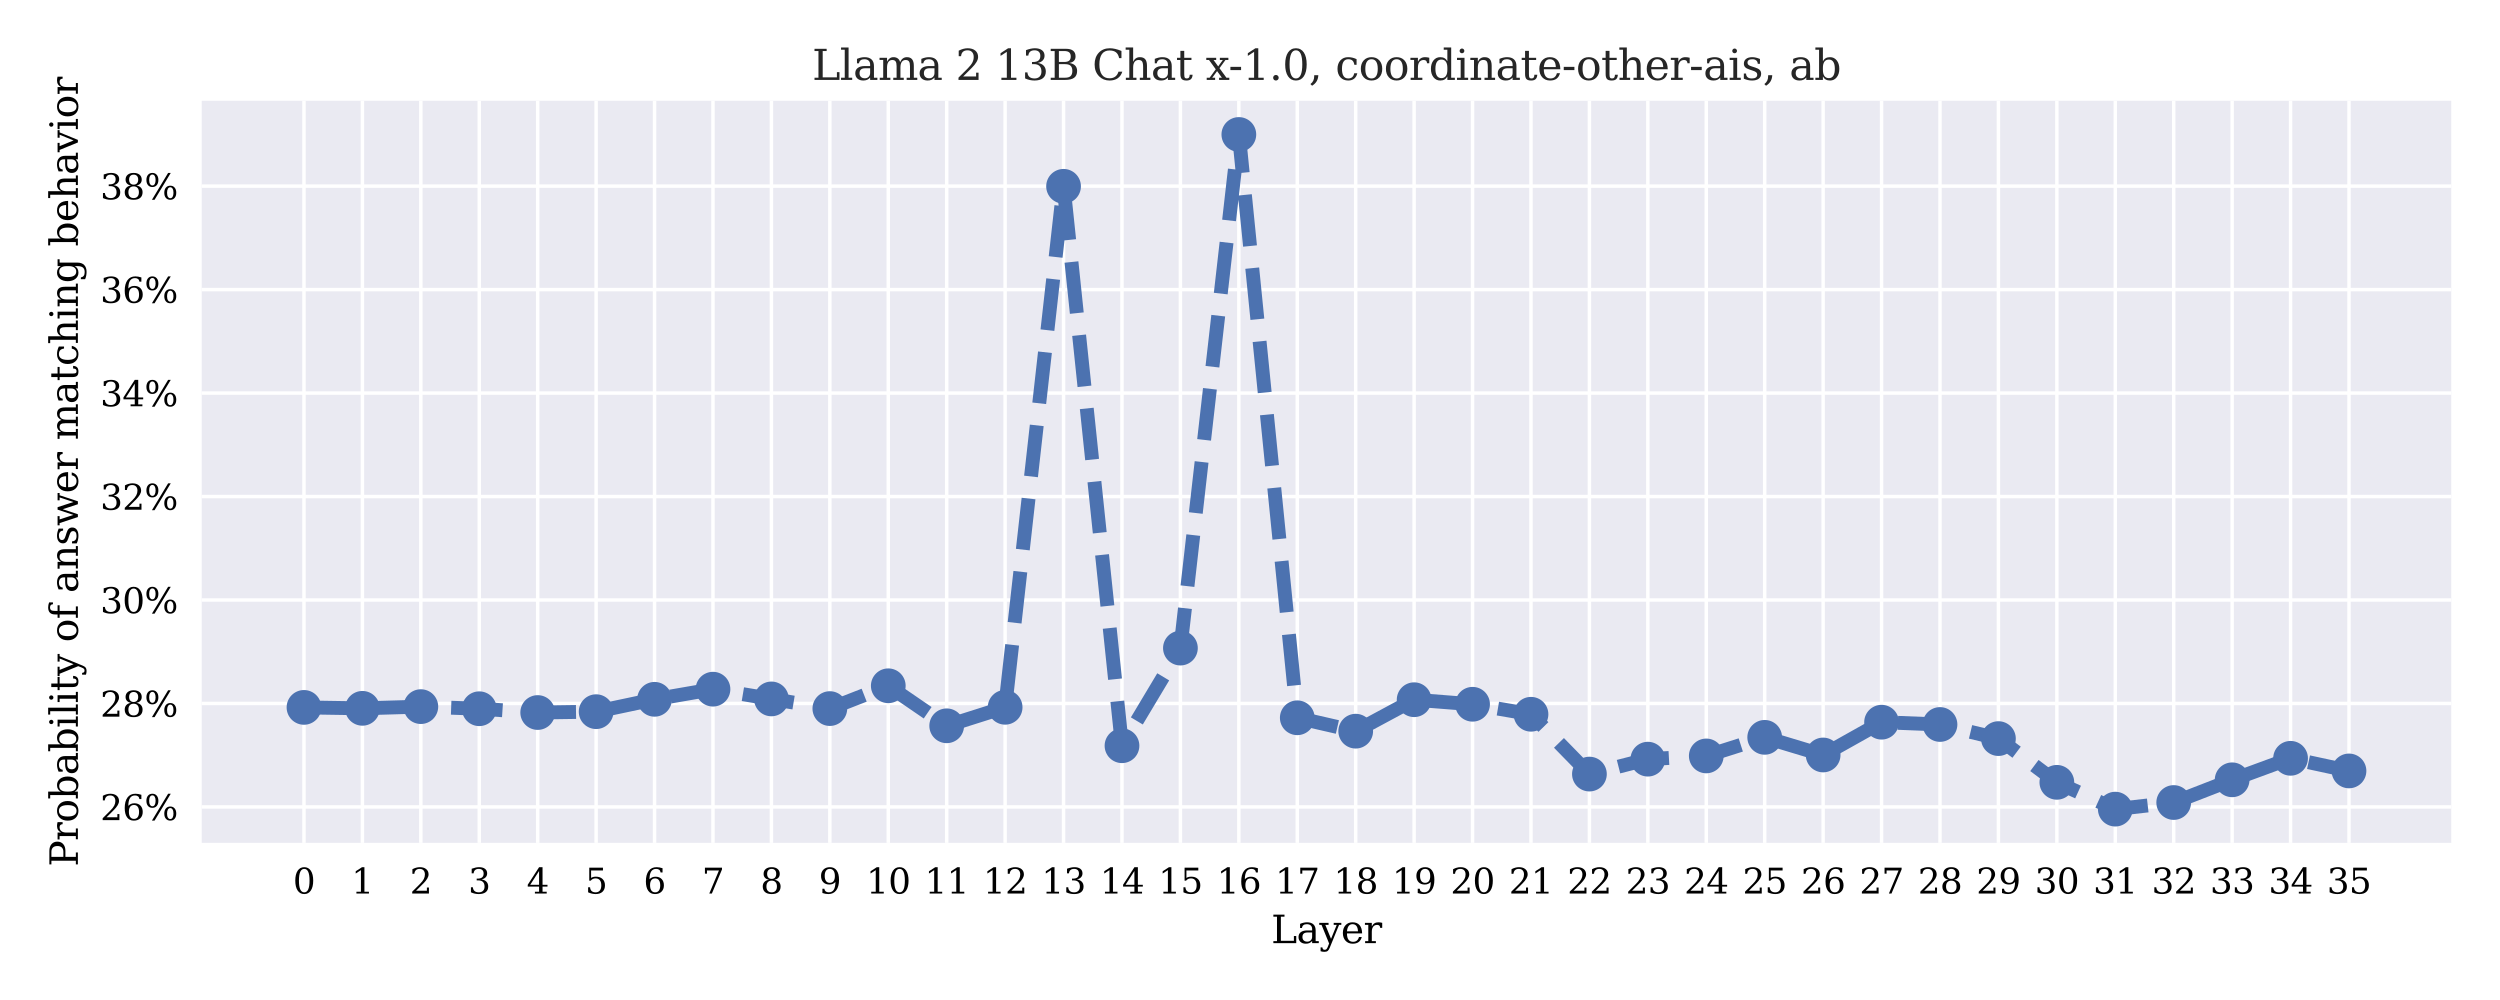 <?xml version="1.0" encoding="utf-8" standalone="no"?>
<!DOCTYPE svg PUBLIC "-//W3C//DTD SVG 1.1//EN"
  "http://www.w3.org/Graphics/SVG/1.1/DTD/svg11.dtd">
<svg xmlns:xlink="http://www.w3.org/1999/xlink" width="720pt" height="288pt" viewBox="0 0 720 288" xmlns="http://www.w3.org/2000/svg" version="1.1">
 <defs>
  <style type="text/css">*{stroke-linejoin: round; stroke-linecap: butt}</style>
 </defs>
 <g id="figure_1">
  <g id="patch_1">
   <path d="M 0 288 
L 720 288 
L 720 0 
L 0 0 
z
" style="fill: #ffffff"/>
  </g>
  <g id="axes_1">
   <g id="patch_2">
    <path d="M 58.1 242.748 
L 705.96 242.748 
L 705.96 29.016 
L 58.1 29.016 
z
" style="fill: #eaeaf2"/>
   </g>
   <g id="matplotlib.axis_1">
    <g id="xtick_1">
     <g id="line2d_1">
      <path d="M 87.548 242.748 
L 87.548 29.016 
" clip-path="url(#p3f9625a38d)" style="fill: none; stroke: #ffffff; stroke-linecap: round"/>
     </g>
     <g id="line2d_2"/>
     <g id="text_1">
      <!-- 0 -->
      <g transform="translate(84.367 257.346) scale(0.1 -0.1)">
       <defs>
        <path id="DejaVuSerif-30" d="M 2034 219 
Q 2513 219 2750 744 
Q 2988 1269 2988 2328 
Q 2988 3391 2750 3916 
Q 2513 4441 2034 4441 
Q 1556 4441 1318 3916 
Q 1081 3391 1081 2328 
Q 1081 1269 1318 744 
Q 1556 219 2034 219 
z
M 2034 -91 
Q 1275 -91 848 546 
Q 422 1184 422 2328 
Q 422 3475 848 4112 
Q 1275 4750 2034 4750 
Q 2797 4750 3222 4112 
Q 3647 3475 3647 2328 
Q 3647 1184 3222 546 
Q 2797 -91 2034 -91 
z
" transform="scale(0.016)"/>
       </defs>
       <use xlink:href="#DejaVuSerif-30"/>
      </g>
     </g>
    </g>
    <g id="xtick_2">
     <g id="line2d_3">
      <path d="M 104.376 242.748 
L 104.376 29.016 
" clip-path="url(#p3f9625a38d)" style="fill: none; stroke: #ffffff; stroke-linecap: round"/>
     </g>
     <g id="line2d_4"/>
     <g id="text_2">
      <!-- 1 -->
      <g transform="translate(101.194 257.346) scale(0.1 -0.1)">
       <defs>
        <path id="DejaVuSerif-31" d="M 909 0 
L 909 331 
L 1722 331 
L 1722 4213 
L 781 3603 
L 781 4013 
L 1919 4750 
L 2350 4750 
L 2350 331 
L 3163 331 
L 3163 0 
L 909 0 
z
" transform="scale(0.016)"/>
       </defs>
       <use xlink:href="#DejaVuSerif-31"/>
      </g>
     </g>
    </g>
    <g id="xtick_3">
     <g id="line2d_5">
      <path d="M 121.203 242.748 
L 121.203 29.016 
" clip-path="url(#p3f9625a38d)" style="fill: none; stroke: #ffffff; stroke-linecap: round"/>
     </g>
     <g id="line2d_6"/>
     <g id="text_3">
      <!-- 2 -->
      <g transform="translate(118.022 257.346) scale(0.1 -0.1)">
       <defs>
        <path id="DejaVuSerif-32" d="M 819 3553 
L 469 3553 
L 469 4384 
Q 803 4563 1142 4656 
Q 1481 4750 1806 4750 
Q 2534 4750 2956 4397 
Q 3378 4044 3378 3438 
Q 3378 2753 2422 1800 
Q 2347 1728 2309 1691 
L 1131 513 
L 3078 513 
L 3078 1088 
L 3444 1088 
L 3444 0 
L 434 0 
L 434 341 
L 1850 1753 
Q 2319 2222 2519 2614 
Q 2719 3006 2719 3438 
Q 2719 3909 2473 4175 
Q 2228 4441 1797 4441 
Q 1350 4441 1106 4219 
Q 863 3997 819 3553 
z
" transform="scale(0.016)"/>
       </defs>
       <use xlink:href="#DejaVuSerif-32"/>
      </g>
     </g>
    </g>
    <g id="xtick_4">
     <g id="line2d_7">
      <path d="M 138.031 242.748 
L 138.031 29.016 
" clip-path="url(#p3f9625a38d)" style="fill: none; stroke: #ffffff; stroke-linecap: round"/>
     </g>
     <g id="line2d_8"/>
     <g id="text_4">
      <!-- 3 -->
      <g transform="translate(134.85 257.346) scale(0.1 -0.1)">
       <defs>
        <path id="DejaVuSerif-33" d="M 622 4469 
Q 988 4606 1323 4678 
Q 1659 4750 1953 4750 
Q 2638 4750 3022 4454 
Q 3406 4159 3406 3634 
Q 3406 3213 3140 2930 
Q 2875 2647 2388 2547 
Q 2963 2466 3280 2130 
Q 3597 1794 3597 1259 
Q 3597 606 3158 257 
Q 2719 -91 1894 -91 
Q 1528 -91 1179 -12 
Q 831 66 488 225 
L 488 1131 
L 838 1131 
Q 869 681 1141 450 
Q 1413 219 1906 219 
Q 2384 219 2661 495 
Q 2938 772 2938 1253 
Q 2938 1803 2653 2086 
Q 2369 2369 1819 2369 
L 1522 2369 
L 1522 2688 
L 1678 2688 
Q 2225 2688 2498 2914 
Q 2772 3141 2772 3597 
Q 2772 4006 2547 4223 
Q 2322 4441 1900 4441 
Q 1478 4441 1245 4241 
Q 1013 4041 972 3647 
L 622 3647 
L 622 4469 
z
" transform="scale(0.016)"/>
       </defs>
       <use xlink:href="#DejaVuSerif-33"/>
      </g>
     </g>
    </g>
    <g id="xtick_5">
     <g id="line2d_9">
      <path d="M 154.858 242.748 
L 154.858 29.016 
" clip-path="url(#p3f9625a38d)" style="fill: none; stroke: #ffffff; stroke-linecap: round"/>
     </g>
     <g id="line2d_10"/>
     <g id="text_5">
      <!-- 4 -->
      <g transform="translate(151.677 257.346) scale(0.1 -0.1)">
       <defs>
        <path id="DejaVuSerif-34" d="M 2234 1581 
L 2234 4063 
L 641 1581 
L 2234 1581 
z
M 3609 0 
L 1484 0 
L 1484 331 
L 2234 331 
L 2234 1247 
L 197 1247 
L 197 1588 
L 2241 4750 
L 2859 4750 
L 2859 1581 
L 3750 1581 
L 3750 1247 
L 2859 1247 
L 2859 331 
L 3609 331 
L 3609 0 
z
" transform="scale(0.016)"/>
       </defs>
       <use xlink:href="#DejaVuSerif-34"/>
      </g>
     </g>
    </g>
    <g id="xtick_6">
     <g id="line2d_11">
      <path d="M 171.686 242.748 
L 171.686 29.016 
" clip-path="url(#p3f9625a38d)" style="fill: none; stroke: #ffffff; stroke-linecap: round"/>
     </g>
     <g id="line2d_12"/>
     <g id="text_6">
      <!-- 5 -->
      <g transform="translate(168.505 257.346) scale(0.1 -0.1)">
       <defs>
        <path id="DejaVuSerif-35" d="M 3219 4666 
L 3219 4153 
L 1081 4153 
L 1081 2816 
Q 1244 2928 1461 2984 
Q 1678 3041 1947 3041 
Q 2703 3041 3140 2622 
Q 3578 2203 3578 1478 
Q 3578 738 3136 323 
Q 2694 -91 1894 -91 
Q 1572 -91 1234 -12 
Q 897 66 544 225 
L 544 1131 
L 897 1131 
Q 925 688 1179 453 
Q 1434 219 1894 219 
Q 2388 219 2653 544 
Q 2919 869 2919 1478 
Q 2919 2084 2655 2407 
Q 2391 2731 1894 2731 
Q 1613 2731 1398 2631 
Q 1184 2531 1019 2322 
L 750 2322 
L 750 4666 
L 3219 4666 
z
" transform="scale(0.016)"/>
       </defs>
       <use xlink:href="#DejaVuSerif-35"/>
      </g>
     </g>
    </g>
    <g id="xtick_7">
     <g id="line2d_13">
      <path d="M 188.513 242.748 
L 188.513 29.016 
" clip-path="url(#p3f9625a38d)" style="fill: none; stroke: #ffffff; stroke-linecap: round"/>
     </g>
     <g id="line2d_14"/>
     <g id="text_7">
      <!-- 6 -->
      <g transform="translate(185.332 257.346) scale(0.1 -0.1)">
       <defs>
        <path id="DejaVuSerif-36" d="M 2094 219 
Q 2534 219 2771 542 
Q 3009 866 3009 1472 
Q 3009 2078 2771 2401 
Q 2534 2725 2094 2725 
Q 1647 2725 1412 2412 
Q 1178 2100 1178 1509 
Q 1178 888 1415 553 
Q 1653 219 2094 219 
z
M 1075 2569 
Q 1288 2803 1556 2918 
Q 1825 3034 2163 3034 
Q 2859 3034 3264 2615 
Q 3669 2197 3669 1472 
Q 3669 763 3233 336 
Q 2797 -91 2069 -91 
Q 1278 -91 853 498 
Q 428 1088 428 2181 
Q 428 3406 931 4078 
Q 1434 4750 2350 4750 
Q 2597 4750 2869 4703 
Q 3141 4656 3425 4563 
L 3425 3794 
L 3072 3794 
Q 3034 4109 2831 4275 
Q 2628 4441 2284 4441 
Q 1678 4441 1381 3981 
Q 1084 3522 1075 2569 
z
" transform="scale(0.016)"/>
       </defs>
       <use xlink:href="#DejaVuSerif-36"/>
      </g>
     </g>
    </g>
    <g id="xtick_8">
     <g id="line2d_15">
      <path d="M 205.341 242.748 
L 205.341 29.016 
" clip-path="url(#p3f9625a38d)" style="fill: none; stroke: #ffffff; stroke-linecap: round"/>
     </g>
     <g id="line2d_16"/>
     <g id="text_8">
      <!-- 7 -->
      <g transform="translate(202.16 257.346) scale(0.1 -0.1)">
       <defs>
        <path id="DejaVuSerif-37" d="M 3609 4347 
L 1784 0 
L 1319 0 
L 3059 4153 
L 903 4153 
L 903 3578 
L 538 3578 
L 538 4666 
L 3609 4666 
L 3609 4347 
z
" transform="scale(0.016)"/>
       </defs>
       <use xlink:href="#DejaVuSerif-37"/>
      </g>
     </g>
    </g>
    <g id="xtick_9">
     <g id="line2d_17">
      <path d="M 222.168 242.748 
L 222.168 29.016 
" clip-path="url(#p3f9625a38d)" style="fill: none; stroke: #ffffff; stroke-linecap: round"/>
     </g>
     <g id="line2d_18"/>
     <g id="text_9">
      <!-- 8 -->
      <g transform="translate(218.987 257.346) scale(0.1 -0.1)">
       <defs>
        <path id="DejaVuSerif-38" d="M 2981 1275 
Q 2981 1775 2732 2051 
Q 2484 2328 2034 2328 
Q 1584 2328 1336 2051 
Q 1088 1775 1088 1275 
Q 1088 772 1336 495 
Q 1584 219 2034 219 
Q 2484 219 2732 495 
Q 2981 772 2981 1275 
z
M 2853 3541 
Q 2853 3966 2637 4203 
Q 2422 4441 2034 4441 
Q 1650 4441 1433 4203 
Q 1216 3966 1216 3541 
Q 1216 3113 1433 2875 
Q 1650 2638 2034 2638 
Q 2422 2638 2637 2875 
Q 2853 3113 2853 3541 
z
M 2516 2484 
Q 3047 2413 3344 2092 
Q 3641 1772 3641 1275 
Q 3641 619 3225 264 
Q 2809 -91 2034 -91 
Q 1263 -91 845 264 
Q 428 619 428 1275 
Q 428 1772 725 2092 
Q 1022 2413 1556 2484 
Q 1084 2569 832 2842 
Q 581 3116 581 3541 
Q 581 4103 968 4426 
Q 1356 4750 2034 4750 
Q 2713 4750 3100 4426 
Q 3488 4103 3488 3541 
Q 3488 3116 3236 2842 
Q 2984 2569 2516 2484 
z
" transform="scale(0.016)"/>
       </defs>
       <use xlink:href="#DejaVuSerif-38"/>
      </g>
     </g>
    </g>
    <g id="xtick_10">
     <g id="line2d_19">
      <path d="M 238.996 242.748 
L 238.996 29.016 
" clip-path="url(#p3f9625a38d)" style="fill: none; stroke: #ffffff; stroke-linecap: round"/>
     </g>
     <g id="line2d_20"/>
     <g id="text_10">
      <!-- 9 -->
      <g transform="translate(235.815 257.346) scale(0.1 -0.1)">
       <defs>
        <path id="DejaVuSerif-39" d="M 2994 2091 
Q 2784 1856 2512 1740 
Q 2241 1625 1900 1625 
Q 1206 1625 804 2044 
Q 403 2463 403 3188 
Q 403 3897 839 4323 
Q 1275 4750 2003 4750 
Q 2794 4750 3217 4161 
Q 3641 3572 3641 2478 
Q 3641 1253 3137 581 
Q 2634 -91 1722 -91 
Q 1475 -91 1203 -44 
Q 931 3 647 97 
L 647 872 
L 997 872 
Q 1038 556 1241 387 
Q 1444 219 1784 219 
Q 2391 219 2687 676 
Q 2984 1134 2994 2091 
z
M 1978 4441 
Q 1534 4441 1298 4117 
Q 1063 3794 1063 3188 
Q 1063 2581 1298 2256 
Q 1534 1931 1978 1931 
Q 2422 1931 2658 2245 
Q 2894 2559 2894 3150 
Q 2894 3772 2656 4106 
Q 2419 4441 1978 4441 
z
" transform="scale(0.016)"/>
       </defs>
       <use xlink:href="#DejaVuSerif-39"/>
      </g>
     </g>
    </g>
    <g id="xtick_11">
     <g id="line2d_21">
      <path d="M 255.824 242.748 
L 255.824 29.016 
" clip-path="url(#p3f9625a38d)" style="fill: none; stroke: #ffffff; stroke-linecap: round"/>
     </g>
     <g id="line2d_22"/>
     <g id="text_11">
      <!-- 10 -->
      <g transform="translate(249.461 257.346) scale(0.1 -0.1)">
       <use xlink:href="#DejaVuSerif-31"/>
       <use xlink:href="#DejaVuSerif-30" x="63.623"/>
      </g>
     </g>
    </g>
    <g id="xtick_12">
     <g id="line2d_23">
      <path d="M 272.651 242.748 
L 272.651 29.016 
" clip-path="url(#p3f9625a38d)" style="fill: none; stroke: #ffffff; stroke-linecap: round"/>
     </g>
     <g id="line2d_24"/>
     <g id="text_12">
      <!-- 11 -->
      <g transform="translate(266.289 257.346) scale(0.1 -0.1)">
       <use xlink:href="#DejaVuSerif-31"/>
       <use xlink:href="#DejaVuSerif-31" x="63.623"/>
      </g>
     </g>
    </g>
    <g id="xtick_13">
     <g id="line2d_25">
      <path d="M 289.479 242.748 
L 289.479 29.016 
" clip-path="url(#p3f9625a38d)" style="fill: none; stroke: #ffffff; stroke-linecap: round"/>
     </g>
     <g id="line2d_26"/>
     <g id="text_13">
      <!-- 12 -->
      <g transform="translate(283.116 257.346) scale(0.1 -0.1)">
       <use xlink:href="#DejaVuSerif-31"/>
       <use xlink:href="#DejaVuSerif-32" x="63.623"/>
      </g>
     </g>
    </g>
    <g id="xtick_14">
     <g id="line2d_27">
      <path d="M 306.306 242.748 
L 306.306 29.016 
" clip-path="url(#p3f9625a38d)" style="fill: none; stroke: #ffffff; stroke-linecap: round"/>
     </g>
     <g id="line2d_28"/>
     <g id="text_14">
      <!-- 13 -->
      <g transform="translate(299.944 257.346) scale(0.1 -0.1)">
       <use xlink:href="#DejaVuSerif-31"/>
       <use xlink:href="#DejaVuSerif-33" x="63.623"/>
      </g>
     </g>
    </g>
    <g id="xtick_15">
     <g id="line2d_29">
      <path d="M 323.134 242.748 
L 323.134 29.016 
" clip-path="url(#p3f9625a38d)" style="fill: none; stroke: #ffffff; stroke-linecap: round"/>
     </g>
     <g id="line2d_30"/>
     <g id="text_15">
      <!-- 14 -->
      <g transform="translate(316.771 257.346) scale(0.1 -0.1)">
       <use xlink:href="#DejaVuSerif-31"/>
       <use xlink:href="#DejaVuSerif-34" x="63.623"/>
      </g>
     </g>
    </g>
    <g id="xtick_16">
     <g id="line2d_31">
      <path d="M 339.961 242.748 
L 339.961 29.016 
" clip-path="url(#p3f9625a38d)" style="fill: none; stroke: #ffffff; stroke-linecap: round"/>
     </g>
     <g id="line2d_32"/>
     <g id="text_16">
      <!-- 15 -->
      <g transform="translate(333.599 257.346) scale(0.1 -0.1)">
       <use xlink:href="#DejaVuSerif-31"/>
       <use xlink:href="#DejaVuSerif-35" x="63.623"/>
      </g>
     </g>
    </g>
    <g id="xtick_17">
     <g id="line2d_33">
      <path d="M 356.789 242.748 
L 356.789 29.016 
" clip-path="url(#p3f9625a38d)" style="fill: none; stroke: #ffffff; stroke-linecap: round"/>
     </g>
     <g id="line2d_34"/>
     <g id="text_17">
      <!-- 16 -->
      <g transform="translate(350.426 257.346) scale(0.1 -0.1)">
       <use xlink:href="#DejaVuSerif-31"/>
       <use xlink:href="#DejaVuSerif-36" x="63.623"/>
      </g>
     </g>
    </g>
    <g id="xtick_18">
     <g id="line2d_35">
      <path d="M 373.616 242.748 
L 373.616 29.016 
" clip-path="url(#p3f9625a38d)" style="fill: none; stroke: #ffffff; stroke-linecap: round"/>
     </g>
     <g id="line2d_36"/>
     <g id="text_18">
      <!-- 17 -->
      <g transform="translate(367.254 257.346) scale(0.1 -0.1)">
       <use xlink:href="#DejaVuSerif-31"/>
       <use xlink:href="#DejaVuSerif-37" x="63.623"/>
      </g>
     </g>
    </g>
    <g id="xtick_19">
     <g id="line2d_37">
      <path d="M 390.444 242.748 
L 390.444 29.016 
" clip-path="url(#p3f9625a38d)" style="fill: none; stroke: #ffffff; stroke-linecap: round"/>
     </g>
     <g id="line2d_38"/>
     <g id="text_19">
      <!-- 18 -->
      <g transform="translate(384.081 257.346) scale(0.1 -0.1)">
       <use xlink:href="#DejaVuSerif-31"/>
       <use xlink:href="#DejaVuSerif-38" x="63.623"/>
      </g>
     </g>
    </g>
    <g id="xtick_20">
     <g id="line2d_39">
      <path d="M 407.271 242.748 
L 407.271 29.016 
" clip-path="url(#p3f9625a38d)" style="fill: none; stroke: #ffffff; stroke-linecap: round"/>
     </g>
     <g id="line2d_40"/>
     <g id="text_20">
      <!-- 19 -->
      <g transform="translate(400.909 257.346) scale(0.1 -0.1)">
       <use xlink:href="#DejaVuSerif-31"/>
       <use xlink:href="#DejaVuSerif-39" x="63.623"/>
      </g>
     </g>
    </g>
    <g id="xtick_21">
     <g id="line2d_41">
      <path d="M 424.099 242.748 
L 424.099 29.016 
" clip-path="url(#p3f9625a38d)" style="fill: none; stroke: #ffffff; stroke-linecap: round"/>
     </g>
     <g id="line2d_42"/>
     <g id="text_21">
      <!-- 20 -->
      <g transform="translate(417.736 257.346) scale(0.1 -0.1)">
       <use xlink:href="#DejaVuSerif-32"/>
       <use xlink:href="#DejaVuSerif-30" x="63.623"/>
      </g>
     </g>
    </g>
    <g id="xtick_22">
     <g id="line2d_43">
      <path d="M 440.926 242.748 
L 440.926 29.016 
" clip-path="url(#p3f9625a38d)" style="fill: none; stroke: #ffffff; stroke-linecap: round"/>
     </g>
     <g id="line2d_44"/>
     <g id="text_22">
      <!-- 21 -->
      <g transform="translate(434.564 257.346) scale(0.1 -0.1)">
       <use xlink:href="#DejaVuSerif-32"/>
       <use xlink:href="#DejaVuSerif-31" x="63.623"/>
      </g>
     </g>
    </g>
    <g id="xtick_23">
     <g id="line2d_45">
      <path d="M 457.754 242.748 
L 457.754 29.016 
" clip-path="url(#p3f9625a38d)" style="fill: none; stroke: #ffffff; stroke-linecap: round"/>
     </g>
     <g id="line2d_46"/>
     <g id="text_23">
      <!-- 22 -->
      <g transform="translate(451.391 257.346) scale(0.1 -0.1)">
       <use xlink:href="#DejaVuSerif-32"/>
       <use xlink:href="#DejaVuSerif-32" x="63.623"/>
      </g>
     </g>
    </g>
    <g id="xtick_24">
     <g id="line2d_47">
      <path d="M 474.581 242.748 
L 474.581 29.016 
" clip-path="url(#p3f9625a38d)" style="fill: none; stroke: #ffffff; stroke-linecap: round"/>
     </g>
     <g id="line2d_48"/>
     <g id="text_24">
      <!-- 23 -->
      <g transform="translate(468.219 257.346) scale(0.1 -0.1)">
       <use xlink:href="#DejaVuSerif-32"/>
       <use xlink:href="#DejaVuSerif-33" x="63.623"/>
      </g>
     </g>
    </g>
    <g id="xtick_25">
     <g id="line2d_49">
      <path d="M 491.409 242.748 
L 491.409 29.016 
" clip-path="url(#p3f9625a38d)" style="fill: none; stroke: #ffffff; stroke-linecap: round"/>
     </g>
     <g id="line2d_50"/>
     <g id="text_25">
      <!-- 24 -->
      <g transform="translate(485.046 257.346) scale(0.1 -0.1)">
       <use xlink:href="#DejaVuSerif-32"/>
       <use xlink:href="#DejaVuSerif-34" x="63.623"/>
      </g>
     </g>
    </g>
    <g id="xtick_26">
     <g id="line2d_51">
      <path d="M 508.236 242.748 
L 508.236 29.016 
" clip-path="url(#p3f9625a38d)" style="fill: none; stroke: #ffffff; stroke-linecap: round"/>
     </g>
     <g id="line2d_52"/>
     <g id="text_26">
      <!-- 25 -->
      <g transform="translate(501.874 257.346) scale(0.1 -0.1)">
       <use xlink:href="#DejaVuSerif-32"/>
       <use xlink:href="#DejaVuSerif-35" x="63.623"/>
      </g>
     </g>
    </g>
    <g id="xtick_27">
     <g id="line2d_53">
      <path d="M 525.064 242.748 
L 525.064 29.016 
" clip-path="url(#p3f9625a38d)" style="fill: none; stroke: #ffffff; stroke-linecap: round"/>
     </g>
     <g id="line2d_54"/>
     <g id="text_27">
      <!-- 26 -->
      <g transform="translate(518.702 257.346) scale(0.1 -0.1)">
       <use xlink:href="#DejaVuSerif-32"/>
       <use xlink:href="#DejaVuSerif-36" x="63.623"/>
      </g>
     </g>
    </g>
    <g id="xtick_28">
     <g id="line2d_55">
      <path d="M 541.892 242.748 
L 541.892 29.016 
" clip-path="url(#p3f9625a38d)" style="fill: none; stroke: #ffffff; stroke-linecap: round"/>
     </g>
     <g id="line2d_56"/>
     <g id="text_28">
      <!-- 27 -->
      <g transform="translate(535.529 257.346) scale(0.1 -0.1)">
       <use xlink:href="#DejaVuSerif-32"/>
       <use xlink:href="#DejaVuSerif-37" x="63.623"/>
      </g>
     </g>
    </g>
    <g id="xtick_29">
     <g id="line2d_57">
      <path d="M 558.719 242.748 
L 558.719 29.016 
" clip-path="url(#p3f9625a38d)" style="fill: none; stroke: #ffffff; stroke-linecap: round"/>
     </g>
     <g id="line2d_58"/>
     <g id="text_29">
      <!-- 28 -->
      <g transform="translate(552.357 257.346) scale(0.1 -0.1)">
       <use xlink:href="#DejaVuSerif-32"/>
       <use xlink:href="#DejaVuSerif-38" x="63.623"/>
      </g>
     </g>
    </g>
    <g id="xtick_30">
     <g id="line2d_59">
      <path d="M 575.547 242.748 
L 575.547 29.016 
" clip-path="url(#p3f9625a38d)" style="fill: none; stroke: #ffffff; stroke-linecap: round"/>
     </g>
     <g id="line2d_60"/>
     <g id="text_30">
      <!-- 29 -->
      <g transform="translate(569.184 257.346) scale(0.1 -0.1)">
       <use xlink:href="#DejaVuSerif-32"/>
       <use xlink:href="#DejaVuSerif-39" x="63.623"/>
      </g>
     </g>
    </g>
    <g id="xtick_31">
     <g id="line2d_61">
      <path d="M 592.374 242.748 
L 592.374 29.016 
" clip-path="url(#p3f9625a38d)" style="fill: none; stroke: #ffffff; stroke-linecap: round"/>
     </g>
     <g id="line2d_62"/>
     <g id="text_31">
      <!-- 30 -->
      <g transform="translate(586.012 257.346) scale(0.1 -0.1)">
       <use xlink:href="#DejaVuSerif-33"/>
       <use xlink:href="#DejaVuSerif-30" x="63.623"/>
      </g>
     </g>
    </g>
    <g id="xtick_32">
     <g id="line2d_63">
      <path d="M 609.202 242.748 
L 609.202 29.016 
" clip-path="url(#p3f9625a38d)" style="fill: none; stroke: #ffffff; stroke-linecap: round"/>
     </g>
     <g id="line2d_64"/>
     <g id="text_32">
      <!-- 31 -->
      <g transform="translate(602.839 257.346) scale(0.1 -0.1)">
       <use xlink:href="#DejaVuSerif-33"/>
       <use xlink:href="#DejaVuSerif-31" x="63.623"/>
      </g>
     </g>
    </g>
    <g id="xtick_33">
     <g id="line2d_65">
      <path d="M 626.029 242.748 
L 626.029 29.016 
" clip-path="url(#p3f9625a38d)" style="fill: none; stroke: #ffffff; stroke-linecap: round"/>
     </g>
     <g id="line2d_66"/>
     <g id="text_33">
      <!-- 32 -->
      <g transform="translate(619.667 257.346) scale(0.1 -0.1)">
       <use xlink:href="#DejaVuSerif-33"/>
       <use xlink:href="#DejaVuSerif-32" x="63.623"/>
      </g>
     </g>
    </g>
    <g id="xtick_34">
     <g id="line2d_67">
      <path d="M 642.857 242.748 
L 642.857 29.016 
" clip-path="url(#p3f9625a38d)" style="fill: none; stroke: #ffffff; stroke-linecap: round"/>
     </g>
     <g id="line2d_68"/>
     <g id="text_34">
      <!-- 33 -->
      <g transform="translate(636.494 257.346) scale(0.1 -0.1)">
       <use xlink:href="#DejaVuSerif-33"/>
       <use xlink:href="#DejaVuSerif-33" x="63.623"/>
      </g>
     </g>
    </g>
    <g id="xtick_35">
     <g id="line2d_69">
      <path d="M 659.684 242.748 
L 659.684 29.016 
" clip-path="url(#p3f9625a38d)" style="fill: none; stroke: #ffffff; stroke-linecap: round"/>
     </g>
     <g id="line2d_70"/>
     <g id="text_35">
      <!-- 34 -->
      <g transform="translate(653.322 257.346) scale(0.1 -0.1)">
       <use xlink:href="#DejaVuSerif-33"/>
       <use xlink:href="#DejaVuSerif-34" x="63.623"/>
      </g>
     </g>
    </g>
    <g id="xtick_36">
     <g id="line2d_71">
      <path d="M 676.512 242.748 
L 676.512 29.016 
" clip-path="url(#p3f9625a38d)" style="fill: none; stroke: #ffffff; stroke-linecap: round"/>
     </g>
     <g id="line2d_72"/>
     <g id="text_36">
      <!-- 35 -->
      <g transform="translate(670.149 257.346) scale(0.1 -0.1)">
       <use xlink:href="#DejaVuSerif-33"/>
       <use xlink:href="#DejaVuSerif-35" x="63.623"/>
      </g>
     </g>
    </g>
    <g id="text_37">
     <!-- Layer -->
     <g transform="translate(366.107 271.627) scale(0.11 -0.11)">
      <defs>
       <path id="DejaVuSerif-4c" d="M 353 0 
L 353 331 
L 947 331 
L 947 4331 
L 353 4331 
L 353 4666 
L 2175 4666 
L 2175 4331 
L 1581 4331 
L 1581 384 
L 3713 384 
L 3713 1166 
L 4097 1166 
L 4097 0 
L 353 0 
z
" transform="scale(0.016)"/>
       <path id="DejaVuSerif-61" d="M 2547 1044 
L 2547 1747 
L 1806 1747 
Q 1378 1747 1168 1562 
Q 959 1378 959 997 
Q 959 650 1171 447 
Q 1384 244 1747 244 
Q 2106 244 2326 466 
Q 2547 688 2547 1044 
z
M 3122 2075 
L 3122 331 
L 3634 331 
L 3634 0 
L 2547 0 
L 2547 359 
Q 2356 128 2106 18 
Q 1856 -91 1522 -91 
Q 969 -91 644 203 
Q 319 497 319 997 
Q 319 1513 691 1797 
Q 1063 2081 1741 2081 
L 2547 2081 
L 2547 2309 
Q 2547 2688 2317 2895 
Q 2088 3103 1672 3103 
Q 1328 3103 1125 2947 
Q 922 2791 872 2484 
L 575 2484 
L 575 3156 
Q 875 3284 1158 3348 
Q 1441 3413 1709 3413 
Q 2400 3413 2761 3070 
Q 3122 2728 3122 2075 
z
" transform="scale(0.016)"/>
       <path id="DejaVuSerif-79" d="M 1381 -609 
L 1600 -56 
L 359 2988 
L -19 2988 
L -19 3322 
L 1509 3322 
L 1509 2988 
L 978 2988 
L 1913 703 
L 2847 2988 
L 2350 2988 
L 2350 3322 
L 3597 3322 
L 3597 2988 
L 3225 2988 
L 1703 -750 
Q 1547 -1138 1356 -1280 
Q 1166 -1422 819 -1422 
Q 672 -1422 517 -1397 
Q 363 -1372 206 -1325 
L 206 -691 
L 500 -691 
Q 519 -903 608 -995 
Q 697 -1088 884 -1088 
Q 1056 -1088 1161 -992 
Q 1266 -897 1381 -609 
z
" transform="scale(0.016)"/>
       <path id="DejaVuSerif-65" d="M 3469 1600 
L 991 1600 
L 991 1575 
Q 991 903 1244 561 
Q 1497 219 1991 219 
Q 2369 219 2611 417 
Q 2853 616 2950 1006 
L 3413 1006 
Q 3275 459 2904 184 
Q 2534 -91 1931 -91 
Q 1203 -91 761 389 
Q 319 869 319 1663 
Q 319 2450 753 2931 
Q 1188 3413 1894 3413 
Q 2647 3413 3050 2948 
Q 3453 2484 3469 1600 
z
M 2791 1931 
Q 2772 2513 2545 2808 
Q 2319 3103 1894 3103 
Q 1497 3103 1269 2806 
Q 1041 2509 991 1931 
L 2791 1931 
z
" transform="scale(0.016)"/>
       <path id="DejaVuSerif-72" d="M 3059 3328 
L 3059 2497 
L 2728 2497 
Q 2713 2744 2591 2866 
Q 2469 2988 2234 2988 
Q 1809 2988 1582 2694 
Q 1356 2400 1356 1850 
L 1356 331 
L 2022 331 
L 2022 0 
L 263 0 
L 263 331 
L 781 331 
L 781 2994 
L 231 2994 
L 231 3322 
L 1356 3322 
L 1356 2731 
Q 1525 3078 1790 3245 
Q 2056 3413 2438 3413 
Q 2578 3413 2733 3391 
Q 2888 3369 3059 3328 
z
" transform="scale(0.016)"/>
      </defs>
      <use xlink:href="#DejaVuSerif-4c"/>
      <use xlink:href="#DejaVuSerif-61" x="66.406"/>
      <use xlink:href="#DejaVuSerif-79" x="126.025"/>
      <use xlink:href="#DejaVuSerif-65" x="182.52"/>
      <use xlink:href="#DejaVuSerif-72" x="241.699"/>
     </g>
    </g>
   </g>
   <g id="matplotlib.axis_2">
    <g id="ytick_1">
     <g id="line2d_73">
      <path d="M 58.1 232.398 
L 705.96 232.398 
" clip-path="url(#p3f9625a38d)" style="fill: none; stroke: #ffffff; stroke-linecap: round"/>
     </g>
     <g id="line2d_74"/>
     <g id="text_38">
      <!-- 26% -->
      <g transform="translate(28.873 236.197) scale(0.1 -0.1)">
       <defs>
        <path id="DejaVuSerif-25" d="M 1434 4459 
Q 1159 4459 1004 4200 
Q 850 3941 850 3475 
Q 850 3016 1008 2753 
Q 1166 2491 1434 2491 
Q 1700 2491 1854 2752 
Q 2009 3013 2009 3475 
Q 2009 3938 1854 4198 
Q 1700 4459 1434 4459 
z
M 4653 2169 
Q 4381 2169 4226 1906 
Q 4072 1644 4072 1178 
Q 4072 719 4228 458 
Q 4384 197 4653 197 
Q 4922 197 5075 458 
Q 5228 719 5228 1178 
Q 5228 1641 5073 1905 
Q 4919 2169 4653 2169 
z
M 4653 2450 
Q 5147 2450 5437 2106 
Q 5728 1763 5728 1178 
Q 5728 594 5436 251 
Q 5144 -91 4653 -91 
Q 4153 -91 3862 251 
Q 3572 594 3572 1178 
Q 3572 1766 3864 2108 
Q 4156 2450 4653 2450 
z
M 4263 4750 
L 4738 4750 
L 1819 -91 
L 1344 -91 
L 4263 4750 
z
M 1428 4750 
Q 1922 4750 2215 4408 
Q 2509 4066 2509 3481 
Q 2509 2891 2217 2550 
Q 1925 2209 1428 2209 
Q 931 2209 642 2551 
Q 353 2894 353 3481 
Q 353 4063 643 4406 
Q 934 4750 1428 4750 
z
" transform="scale(0.016)"/>
       </defs>
       <use xlink:href="#DejaVuSerif-32"/>
       <use xlink:href="#DejaVuSerif-36" x="63.623"/>
       <use xlink:href="#DejaVuSerif-25" x="127.246"/>
      </g>
     </g>
    </g>
    <g id="ytick_2">
     <g id="line2d_75">
      <path d="M 58.1 202.598 
L 705.96 202.598 
" clip-path="url(#p3f9625a38d)" style="fill: none; stroke: #ffffff; stroke-linecap: round"/>
     </g>
     <g id="line2d_76"/>
     <g id="text_39">
      <!-- 28% -->
      <g transform="translate(28.873 206.398) scale(0.1 -0.1)">
       <use xlink:href="#DejaVuSerif-32"/>
       <use xlink:href="#DejaVuSerif-38" x="63.623"/>
       <use xlink:href="#DejaVuSerif-25" x="127.246"/>
      </g>
     </g>
    </g>
    <g id="ytick_3">
     <g id="line2d_77">
      <path d="M 58.1 172.799 
L 705.96 172.799 
" clip-path="url(#p3f9625a38d)" style="fill: none; stroke: #ffffff; stroke-linecap: round"/>
     </g>
     <g id="line2d_78"/>
     <g id="text_40">
      <!-- 30% -->
      <g transform="translate(28.873 176.598) scale(0.1 -0.1)">
       <use xlink:href="#DejaVuSerif-33"/>
       <use xlink:href="#DejaVuSerif-30" x="63.623"/>
       <use xlink:href="#DejaVuSerif-25" x="127.246"/>
      </g>
     </g>
    </g>
    <g id="ytick_4">
     <g id="line2d_79">
      <path d="M 58.1 142.999 
L 705.96 142.999 
" clip-path="url(#p3f9625a38d)" style="fill: none; stroke: #ffffff; stroke-linecap: round"/>
     </g>
     <g id="line2d_80"/>
     <g id="text_41">
      <!-- 32% -->
      <g transform="translate(28.873 146.798) scale(0.1 -0.1)">
       <use xlink:href="#DejaVuSerif-33"/>
       <use xlink:href="#DejaVuSerif-32" x="63.623"/>
       <use xlink:href="#DejaVuSerif-25" x="127.246"/>
      </g>
     </g>
    </g>
    <g id="ytick_5">
     <g id="line2d_81">
      <path d="M 58.1 113.2 
L 705.96 113.2 
" clip-path="url(#p3f9625a38d)" style="fill: none; stroke: #ffffff; stroke-linecap: round"/>
     </g>
     <g id="line2d_82"/>
     <g id="text_42">
      <!-- 34% -->
      <g transform="translate(28.873 116.999) scale(0.1 -0.1)">
       <use xlink:href="#DejaVuSerif-33"/>
       <use xlink:href="#DejaVuSerif-34" x="63.623"/>
       <use xlink:href="#DejaVuSerif-25" x="127.246"/>
      </g>
     </g>
    </g>
    <g id="ytick_6">
     <g id="line2d_83">
      <path d="M 58.1 83.4 
L 705.96 83.4 
" clip-path="url(#p3f9625a38d)" style="fill: none; stroke: #ffffff; stroke-linecap: round"/>
     </g>
     <g id="line2d_84"/>
     <g id="text_43">
      <!-- 36% -->
      <g transform="translate(28.873 87.199) scale(0.1 -0.1)">
       <use xlink:href="#DejaVuSerif-33"/>
       <use xlink:href="#DejaVuSerif-36" x="63.623"/>
       <use xlink:href="#DejaVuSerif-25" x="127.246"/>
      </g>
     </g>
    </g>
    <g id="ytick_7">
     <g id="line2d_85">
      <path d="M 58.1 53.601 
L 705.96 53.601 
" clip-path="url(#p3f9625a38d)" style="fill: none; stroke: #ffffff; stroke-linecap: round"/>
     </g>
     <g id="line2d_86"/>
     <g id="text_44">
      <!-- 38% -->
      <g transform="translate(28.873 57.4) scale(0.1 -0.1)">
       <use xlink:href="#DejaVuSerif-33"/>
       <use xlink:href="#DejaVuSerif-38" x="63.623"/>
       <use xlink:href="#DejaVuSerif-25" x="127.246"/>
      </g>
     </g>
    </g>
    <g id="text_45">
     <!-- Probability of answer matching behavior -->
     <g transform="translate(22.429 249.567) rotate(-90) scale(0.11 -0.11)">
      <defs>
       <path id="DejaVuSerif-50" d="M 1581 2375 
L 2406 2375 
Q 2872 2375 3115 2626 
Q 3359 2878 3359 3353 
Q 3359 3831 3115 4081 
Q 2872 4331 2406 4331 
L 1581 4331 
L 1581 2375 
z
M 353 0 
L 353 331 
L 947 331 
L 947 4331 
L 353 4331 
L 353 4666 
L 2559 4666 
Q 3259 4666 3668 4311 
Q 4078 3956 4078 3353 
Q 4078 2753 3668 2397 
Q 3259 2041 2559 2041 
L 1581 2041 
L 1581 331 
L 2303 331 
L 2303 0 
L 353 0 
z
" transform="scale(0.016)"/>
       <path id="DejaVuSerif-6f" d="M 1925 219 
Q 2388 219 2623 584 
Q 2859 950 2859 1663 
Q 2859 2375 2623 2739 
Q 2388 3103 1925 3103 
Q 1463 3103 1227 2739 
Q 991 2375 991 1663 
Q 991 950 1228 584 
Q 1466 219 1925 219 
z
M 1925 -91 
Q 1200 -91 759 389 
Q 319 869 319 1663 
Q 319 2456 758 2934 
Q 1197 3413 1925 3413 
Q 2653 3413 3092 2934 
Q 3531 2456 3531 1663 
Q 3531 869 3092 389 
Q 2653 -91 1925 -91 
z
" transform="scale(0.016)"/>
       <path id="DejaVuSerif-62" d="M 738 331 
L 738 4531 
L 184 4531 
L 184 4863 
L 1313 4863 
L 1313 2803 
Q 1481 3116 1742 3264 
Q 2003 3413 2388 3413 
Q 3000 3413 3387 2928 
Q 3775 2444 3775 1663 
Q 3775 881 3387 395 
Q 3000 -91 2388 -91 
Q 2003 -91 1742 57 
Q 1481 206 1313 519 
L 1313 0 
L 184 0 
L 184 331 
L 738 331 
z
M 1313 1497 
Q 1313 897 1542 583 
Q 1772 269 2209 269 
Q 2650 269 2876 622 
Q 3103 975 3103 1663 
Q 3103 2353 2876 2703 
Q 2650 3053 2209 3053 
Q 1772 3053 1542 2737 
Q 1313 2422 1313 1825 
L 1313 1497 
z
" transform="scale(0.016)"/>
       <path id="DejaVuSerif-69" d="M 622 4353 
Q 622 4497 726 4603 
Q 831 4709 978 4709 
Q 1122 4709 1226 4603 
Q 1331 4497 1331 4353 
Q 1331 4206 1228 4103 
Q 1125 4000 978 4000 
Q 831 4000 726 4103 
Q 622 4206 622 4353 
z
M 1356 331 
L 1900 331 
L 1900 0 
L 231 0 
L 231 331 
L 781 331 
L 781 2988 
L 231 2988 
L 231 3322 
L 1356 3322 
L 1356 331 
z
" transform="scale(0.016)"/>
       <path id="DejaVuSerif-6c" d="M 1313 331 
L 1856 331 
L 1856 0 
L 184 0 
L 184 331 
L 738 331 
L 738 4531 
L 184 4531 
L 184 4863 
L 1313 4863 
L 1313 331 
z
" transform="scale(0.016)"/>
       <path id="DejaVuSerif-74" d="M 691 2988 
L 184 2988 
L 184 3322 
L 691 3322 
L 691 4353 
L 1269 4353 
L 1269 3322 
L 2350 3322 
L 2350 2988 
L 1269 2988 
L 1269 878 
Q 1269 456 1350 337 
Q 1431 219 1650 219 
Q 1875 219 1978 351 
Q 2081 484 2088 781 
L 2522 781 
Q 2497 328 2275 118 
Q 2053 -91 1600 -91 
Q 1103 -91 897 129 
Q 691 350 691 878 
L 691 2988 
z
" transform="scale(0.016)"/>
       <path id="DejaVuSerif-20" transform="scale(0.016)"/>
       <path id="DejaVuSerif-66" d="M 2753 4078 
L 2450 4078 
Q 2447 4313 2317 4434 
Q 2188 4556 1941 4556 
Q 1619 4556 1487 4379 
Q 1356 4203 1356 3750 
L 1356 3322 
L 2284 3322 
L 2284 2988 
L 1356 2988 
L 1356 331 
L 2094 331 
L 2094 0 
L 231 0 
L 231 331 
L 781 331 
L 781 2988 
L 231 2988 
L 231 3322 
L 781 3322 
L 781 3738 
Q 781 4294 1070 4578 
Q 1359 4863 1919 4863 
Q 2128 4863 2337 4825 
Q 2547 4788 2753 4709 
L 2753 4078 
z
" transform="scale(0.016)"/>
       <path id="DejaVuSerif-6e" d="M 263 0 
L 263 331 
L 781 331 
L 781 2988 
L 231 2988 
L 231 3322 
L 1356 3322 
L 1356 2731 
Q 1516 3069 1770 3241 
Q 2025 3413 2363 3413 
Q 2913 3413 3172 3097 
Q 3431 2781 3431 2113 
L 3431 331 
L 3944 331 
L 3944 0 
L 2356 0 
L 2356 331 
L 2853 331 
L 2853 1931 
Q 2853 2541 2703 2767 
Q 2553 2994 2175 2994 
Q 1775 2994 1565 2701 
Q 1356 2409 1356 1850 
L 1356 331 
L 1856 331 
L 1856 0 
L 263 0 
z
" transform="scale(0.016)"/>
       <path id="DejaVuSerif-73" d="M 359 184 
L 359 959 
L 691 959 
Q 703 588 923 403 
Q 1144 219 1575 219 
Q 1963 219 2166 364 
Q 2369 509 2369 788 
Q 2369 1006 2220 1140 
Q 2072 1275 1594 1428 
L 1178 1569 
Q 750 1706 558 1912 
Q 366 2119 366 2438 
Q 366 2894 700 3153 
Q 1034 3413 1625 3413 
Q 1888 3413 2178 3344 
Q 2469 3275 2778 3144 
L 2778 2419 
L 2447 2419 
Q 2434 2741 2221 2922 
Q 2009 3103 1644 3103 
Q 1281 3103 1095 2975 
Q 909 2847 909 2591 
Q 909 2381 1050 2254 
Q 1191 2128 1613 1997 
L 2069 1856 
Q 2541 1709 2748 1489 
Q 2956 1269 2956 922 
Q 2956 450 2595 179 
Q 2234 -91 1600 -91 
Q 1278 -91 972 -22 
Q 666 47 359 184 
z
" transform="scale(0.016)"/>
       <path id="DejaVuSerif-77" d="M 3072 3322 
L 3922 728 
L 4672 2988 
L 4191 2988 
L 4191 3322 
L 5394 3322 
L 5394 2988 
L 5025 2988 
L 4038 0 
L 3559 0 
L 2741 2484 
L 1919 0 
L 1459 0 
L 475 2988 
L 103 2988 
L 103 3322 
L 1606 3322 
L 1606 2988 
L 1069 2988 
L 1813 728 
L 2669 3322 
L 3072 3322 
z
" transform="scale(0.016)"/>
       <path id="DejaVuSerif-6d" d="M 3316 2675 
Q 3481 3041 3739 3227 
Q 3997 3413 4341 3413 
Q 4863 3413 5119 3089 
Q 5375 2766 5375 2113 
L 5375 331 
L 5894 331 
L 5894 0 
L 4300 0 
L 4300 331 
L 4800 331 
L 4800 2047 
Q 4800 2556 4650 2772 
Q 4500 2988 4153 2988 
Q 3769 2988 3567 2697 
Q 3366 2406 3366 1850 
L 3366 331 
L 3866 331 
L 3866 0 
L 2291 0 
L 2291 331 
L 2791 331 
L 2791 2069 
Q 2791 2566 2641 2777 
Q 2491 2988 2144 2988 
Q 1759 2988 1557 2697 
Q 1356 2406 1356 1850 
L 1356 331 
L 1856 331 
L 1856 0 
L 263 0 
L 263 331 
L 781 331 
L 781 2994 
L 231 2994 
L 231 3322 
L 1356 3322 
L 1356 2731 
Q 1516 3063 1762 3238 
Q 2009 3413 2322 3413 
Q 2709 3413 2968 3220 
Q 3228 3028 3316 2675 
z
" transform="scale(0.016)"/>
       <path id="DejaVuSerif-63" d="M 3291 997 
Q 3169 466 2822 187 
Q 2475 -91 1925 -91 
Q 1200 -91 759 389 
Q 319 869 319 1663 
Q 319 2459 759 2936 
Q 1200 3413 1925 3413 
Q 2241 3413 2553 3339 
Q 2866 3266 3181 3116 
L 3181 2266 
L 2847 2266 
Q 2781 2703 2561 2903 
Q 2341 3103 1931 3103 
Q 1466 3103 1228 2742 
Q 991 2381 991 1663 
Q 991 944 1227 581 
Q 1463 219 1931 219 
Q 2303 219 2525 412 
Q 2747 606 2828 997 
L 3291 997 
z
" transform="scale(0.016)"/>
       <path id="DejaVuSerif-68" d="M 263 0 
L 263 331 
L 781 331 
L 781 4531 
L 231 4531 
L 231 4863 
L 1356 4863 
L 1356 2731 
Q 1516 3069 1770 3241 
Q 2025 3413 2363 3413 
Q 2913 3413 3172 3097 
Q 3431 2781 3431 2113 
L 3431 331 
L 3944 331 
L 3944 0 
L 2356 0 
L 2356 331 
L 2853 331 
L 2853 1931 
Q 2853 2541 2704 2764 
Q 2556 2988 2175 2988 
Q 1775 2988 1565 2697 
Q 1356 2406 1356 1850 
L 1356 331 
L 1856 331 
L 1856 0 
L 263 0 
z
" transform="scale(0.016)"/>
       <path id="DejaVuSerif-67" d="M 3359 2988 
L 3359 72 
Q 3359 -644 2965 -1033 
Q 2572 -1422 1844 -1422 
Q 1516 -1422 1216 -1362 
Q 916 -1303 641 -1184 
L 641 -488 
L 941 -488 
Q 997 -813 1206 -963 
Q 1416 -1113 1806 -1113 
Q 2313 -1113 2548 -827 
Q 2784 -541 2784 72 
L 2784 519 
Q 2616 206 2355 57 
Q 2094 -91 1709 -91 
Q 1097 -91 708 395 
Q 319 881 319 1663 
Q 319 2444 706 2928 
Q 1094 3413 1709 3413 
Q 2094 3413 2355 3264 
Q 2616 3116 2784 2803 
L 2784 3322 
L 3909 3322 
L 3909 2988 
L 3359 2988 
z
M 2784 1825 
Q 2784 2422 2554 2737 
Q 2325 3053 1888 3053 
Q 1444 3053 1217 2703 
Q 991 2353 991 1663 
Q 991 975 1217 622 
Q 1444 269 1888 269 
Q 2325 269 2554 583 
Q 2784 897 2784 1497 
L 2784 1825 
z
" transform="scale(0.016)"/>
       <path id="DejaVuSerif-76" d="M 1581 0 
L 359 2988 
L -19 2988 
L -19 3322 
L 1509 3322 
L 1509 2988 
L 978 2988 
L 1913 703 
L 2847 2988 
L 2350 2988 
L 2350 3322 
L 3597 3322 
L 3597 2988 
L 3225 2988 
L 2003 0 
L 1581 0 
z
" transform="scale(0.016)"/>
      </defs>
      <use xlink:href="#DejaVuSerif-50"/>
      <use xlink:href="#DejaVuSerif-72" x="67.285"/>
      <use xlink:href="#DejaVuSerif-6f" x="115.088"/>
      <use xlink:href="#DejaVuSerif-62" x="175.293"/>
      <use xlink:href="#DejaVuSerif-61" x="239.307"/>
      <use xlink:href="#DejaVuSerif-62" x="298.926"/>
      <use xlink:href="#DejaVuSerif-69" x="362.939"/>
      <use xlink:href="#DejaVuSerif-6c" x="394.922"/>
      <use xlink:href="#DejaVuSerif-69" x="426.904"/>
      <use xlink:href="#DejaVuSerif-74" x="458.887"/>
      <use xlink:href="#DejaVuSerif-79" x="499.072"/>
      <use xlink:href="#DejaVuSerif-20" x="555.566"/>
      <use xlink:href="#DejaVuSerif-6f" x="587.354"/>
      <use xlink:href="#DejaVuSerif-66" x="647.559"/>
      <use xlink:href="#DejaVuSerif-20" x="684.57"/>
      <use xlink:href="#DejaVuSerif-61" x="716.357"/>
      <use xlink:href="#DejaVuSerif-6e" x="775.977"/>
      <use xlink:href="#DejaVuSerif-73" x="840.381"/>
      <use xlink:href="#DejaVuSerif-77" x="891.699"/>
      <use xlink:href="#DejaVuSerif-65" x="977.295"/>
      <use xlink:href="#DejaVuSerif-72" x="1036.475"/>
      <use xlink:href="#DejaVuSerif-20" x="1084.277"/>
      <use xlink:href="#DejaVuSerif-6d" x="1116.064"/>
      <use xlink:href="#DejaVuSerif-61" x="1210.889"/>
      <use xlink:href="#DejaVuSerif-74" x="1270.508"/>
      <use xlink:href="#DejaVuSerif-63" x="1310.693"/>
      <use xlink:href="#DejaVuSerif-68" x="1366.699"/>
      <use xlink:href="#DejaVuSerif-69" x="1431.104"/>
      <use xlink:href="#DejaVuSerif-6e" x="1463.086"/>
      <use xlink:href="#DejaVuSerif-67" x="1527.49"/>
      <use xlink:href="#DejaVuSerif-20" x="1591.504"/>
      <use xlink:href="#DejaVuSerif-62" x="1623.291"/>
      <use xlink:href="#DejaVuSerif-65" x="1687.305"/>
      <use xlink:href="#DejaVuSerif-68" x="1746.484"/>
      <use xlink:href="#DejaVuSerif-61" x="1810.889"/>
      <use xlink:href="#DejaVuSerif-76" x="1870.508"/>
      <use xlink:href="#DejaVuSerif-69" x="1927.002"/>
      <use xlink:href="#DejaVuSerif-6f" x="1958.984"/>
      <use xlink:href="#DejaVuSerif-72" x="2019.189"/>
     </g>
    </g>
   </g>
   <g id="line2d_87">
    <path d="M 87.548 203.731 
L 104.376 203.999 
L 121.203 203.509 
L 138.031 204.116 
L 154.858 205.208 
L 171.686 204.962 
L 188.513 201.401 
L 205.341 198.485 
L 222.168 201.29 
L 238.996 204.072 
L 255.824 197.506 
L 272.651 209.031 
L 289.479 203.7 
L 306.306 53.659 
L 323.134 214.773 
L 339.961 186.651 
L 356.789 38.731 
L 373.616 206.72 
L 390.444 210.579 
L 407.271 201.518 
L 424.099 202.828 
L 440.926 205.708 
L 457.754 222.935 
L 474.581 218.639 
L 491.409 217.708 
L 508.236 212.355 
L 525.064 217.435 
L 541.892 207.994 
L 558.719 208.652 
L 575.547 212.716 
L 592.374 225.311 
L 609.202 233.032 
L 626.029 231.126 
L 642.857 224.585 
L 659.684 218.394 
L 676.512 222.028 
" clip-path="url(#p3f9625a38d)" style="fill: none; stroke-dasharray: 14.8,6.4; stroke-dashoffset: 0; stroke: #4c72b0; stroke-width: 4"/>
    <defs>
     <path id="m8f5d9e668f" d="M 0 5 
C 1.326 5 2.598 4.473 3.536 3.536 
C 4.473 2.598 5 1.326 5 0 
C 5 -1.326 4.473 -2.598 3.536 -3.536 
C 2.598 -4.473 1.326 -5 0 -5 
C -1.326 -5 -2.598 -4.473 -3.536 -3.536 
C -4.473 -2.598 -5 -1.326 -5 0 
C -5 1.326 -4.473 2.598 -3.536 3.536 
C -2.598 4.473 -1.326 5 0 5 
z
"/>
    </defs>
    <g clip-path="url(#p3f9625a38d)">
     <use xlink:href="#m8f5d9e668f" x="87.548" y="203.731" style="fill: #4c72b0"/>
     <use xlink:href="#m8f5d9e668f" x="104.376" y="203.999" style="fill: #4c72b0"/>
     <use xlink:href="#m8f5d9e668f" x="121.203" y="203.509" style="fill: #4c72b0"/>
     <use xlink:href="#m8f5d9e668f" x="138.031" y="204.116" style="fill: #4c72b0"/>
     <use xlink:href="#m8f5d9e668f" x="154.858" y="205.208" style="fill: #4c72b0"/>
     <use xlink:href="#m8f5d9e668f" x="171.686" y="204.962" style="fill: #4c72b0"/>
     <use xlink:href="#m8f5d9e668f" x="188.513" y="201.401" style="fill: #4c72b0"/>
     <use xlink:href="#m8f5d9e668f" x="205.341" y="198.485" style="fill: #4c72b0"/>
     <use xlink:href="#m8f5d9e668f" x="222.168" y="201.29" style="fill: #4c72b0"/>
     <use xlink:href="#m8f5d9e668f" x="238.996" y="204.072" style="fill: #4c72b0"/>
     <use xlink:href="#m8f5d9e668f" x="255.824" y="197.506" style="fill: #4c72b0"/>
     <use xlink:href="#m8f5d9e668f" x="272.651" y="209.031" style="fill: #4c72b0"/>
     <use xlink:href="#m8f5d9e668f" x="289.479" y="203.7" style="fill: #4c72b0"/>
     <use xlink:href="#m8f5d9e668f" x="306.306" y="53.659" style="fill: #4c72b0"/>
     <use xlink:href="#m8f5d9e668f" x="323.134" y="214.773" style="fill: #4c72b0"/>
     <use xlink:href="#m8f5d9e668f" x="339.961" y="186.651" style="fill: #4c72b0"/>
     <use xlink:href="#m8f5d9e668f" x="356.789" y="38.731" style="fill: #4c72b0"/>
     <use xlink:href="#m8f5d9e668f" x="373.616" y="206.72" style="fill: #4c72b0"/>
     <use xlink:href="#m8f5d9e668f" x="390.444" y="210.579" style="fill: #4c72b0"/>
     <use xlink:href="#m8f5d9e668f" x="407.271" y="201.518" style="fill: #4c72b0"/>
     <use xlink:href="#m8f5d9e668f" x="424.099" y="202.828" style="fill: #4c72b0"/>
     <use xlink:href="#m8f5d9e668f" x="440.926" y="205.708" style="fill: #4c72b0"/>
     <use xlink:href="#m8f5d9e668f" x="457.754" y="222.935" style="fill: #4c72b0"/>
     <use xlink:href="#m8f5d9e668f" x="474.581" y="218.639" style="fill: #4c72b0"/>
     <use xlink:href="#m8f5d9e668f" x="491.409" y="217.708" style="fill: #4c72b0"/>
     <use xlink:href="#m8f5d9e668f" x="508.236" y="212.355" style="fill: #4c72b0"/>
     <use xlink:href="#m8f5d9e668f" x="525.064" y="217.435" style="fill: #4c72b0"/>
     <use xlink:href="#m8f5d9e668f" x="541.892" y="207.994" style="fill: #4c72b0"/>
     <use xlink:href="#m8f5d9e668f" x="558.719" y="208.652" style="fill: #4c72b0"/>
     <use xlink:href="#m8f5d9e668f" x="575.547" y="212.716" style="fill: #4c72b0"/>
     <use xlink:href="#m8f5d9e668f" x="592.374" y="225.311" style="fill: #4c72b0"/>
     <use xlink:href="#m8f5d9e668f" x="609.202" y="233.032" style="fill: #4c72b0"/>
     <use xlink:href="#m8f5d9e668f" x="626.029" y="231.126" style="fill: #4c72b0"/>
     <use xlink:href="#m8f5d9e668f" x="642.857" y="224.585" style="fill: #4c72b0"/>
     <use xlink:href="#m8f5d9e668f" x="659.684" y="218.394" style="fill: #4c72b0"/>
     <use xlink:href="#m8f5d9e668f" x="676.512" y="222.028" style="fill: #4c72b0"/>
    </g>
   </g>
   <g id="patch_3">
    <path d="M 58.1 242.748 
L 58.1 29.016 
" style="fill: none"/>
   </g>
   <g id="patch_4">
    <path d="M 705.96 242.748 
L 705.96 29.016 
" style="fill: none"/>
   </g>
   <g id="patch_5">
    <path d="M 58.1 242.748 
L 705.96 242.748 
" style="fill: none"/>
   </g>
   <g id="patch_6">
    <path d="M 58.1 29.016 
L 705.96 29.016 
" style="fill: none"/>
   </g>
   <g id="text_46">
    <!-- Llama 2 13B Chat x-1.0, coordinate-other-ais, ab -->
    <g style="fill: #262626" transform="translate(233.9 23.016) scale(0.12 -0.12)">
     <defs>
      <path id="DejaVuSerif-42" d="M 1581 331 
L 2516 331 
Q 3078 331 3337 575 
Q 3597 819 3597 1350 
Q 3597 1878 3339 2120 
Q 3081 2363 2516 2363 
L 1581 2363 
L 1581 331 
z
M 1581 2694 
L 2375 2694 
Q 2888 2694 3123 2891 
Q 3359 3088 3359 3513 
Q 3359 3941 3123 4136 
Q 2888 4331 2375 4331 
L 1581 4331 
L 1581 2694 
z
M 353 0 
L 353 331 
L 947 331 
L 947 4331 
L 353 4331 
L 353 4666 
L 2656 4666 
Q 3363 4666 3720 4377 
Q 4078 4088 4078 3513 
Q 4078 3097 3829 2850 
Q 3581 2603 3103 2547 
Q 3697 2472 4005 2167 
Q 4313 1863 4313 1350 
Q 4313 656 3875 328 
Q 3438 0 2509 0 
L 353 0 
z
" transform="scale(0.016)"/>
      <path id="DejaVuSerif-43" d="M 4513 1234 
Q 4306 581 3820 245 
Q 3334 -91 2591 -91 
Q 2134 -91 1743 65 
Q 1353 222 1050 525 
Q 700 875 529 1320 
Q 359 1766 359 2328 
Q 359 3416 987 4083 
Q 1616 4750 2644 4750 
Q 3025 4750 3456 4650 
Q 3888 4550 4384 4347 
L 4384 3272 
L 4031 3272 
Q 3916 3859 3567 4137 
Q 3219 4416 2591 4416 
Q 1844 4416 1459 3886 
Q 1075 3356 1075 2328 
Q 1075 1303 1459 773 
Q 1844 244 2591 244 
Q 3113 244 3450 492 
Q 3788 741 3938 1234 
L 4513 1234 
z
" transform="scale(0.016)"/>
      <path id="DejaVuSerif-78" d="M 1863 2028 
L 2559 2988 
L 2113 2988 
L 2113 3322 
L 3391 3322 
L 3391 2988 
L 2950 2988 
L 2059 1759 
L 3097 331 
L 3531 331 
L 3531 0 
L 1997 0 
L 1997 331 
L 2419 331 
L 1697 1325 
L 972 331 
L 1403 331 
L 1403 0 
L 141 0 
L 141 331 
L 581 331 
L 1497 1594 
L 488 2988 
L 78 2988 
L 78 3322 
L 1563 3322 
L 1563 2988 
L 1166 2988 
L 1863 2028 
z
" transform="scale(0.016)"/>
      <path id="DejaVuSerif-2d" d="M 281 1959 
L 1881 1959 
L 1881 1472 
L 281 1472 
L 281 1959 
z
" transform="scale(0.016)"/>
      <path id="DejaVuSerif-2e" d="M 603 325 
Q 603 500 722 622 
Q 841 744 1019 744 
Q 1191 744 1312 622 
Q 1434 500 1434 325 
Q 1434 153 1312 31 
Q 1191 -91 1019 -91 
Q 841 -91 722 29 
Q 603 150 603 325 
z
" transform="scale(0.016)"/>
      <path id="DejaVuSerif-2c" d="M 231 -622 
Q 525 -406 662 -114 
Q 800 178 800 594 
L 800 709 
L 1416 709 
Q 1391 175 1164 -208 
Q 938 -591 481 -872 
L 231 -622 
z
" transform="scale(0.016)"/>
      <path id="DejaVuSerif-64" d="M 3359 331 
L 3909 331 
L 3909 0 
L 2784 0 
L 2784 519 
Q 2616 206 2355 57 
Q 2094 -91 1709 -91 
Q 1097 -91 708 395 
Q 319 881 319 1663 
Q 319 2444 706 2928 
Q 1094 3413 1709 3413 
Q 2094 3413 2355 3264 
Q 2616 3116 2784 2803 
L 2784 4531 
L 2241 4531 
L 2241 4863 
L 3359 4863 
L 3359 331 
z
M 2784 1497 
L 2784 1825 
Q 2784 2422 2554 2737 
Q 2325 3053 1888 3053 
Q 1444 3053 1217 2703 
Q 991 2353 991 1663 
Q 991 975 1217 622 
Q 1444 269 1888 269 
Q 2325 269 2554 583 
Q 2784 897 2784 1497 
z
" transform="scale(0.016)"/>
     </defs>
     <use xlink:href="#DejaVuSerif-4c"/>
     <use xlink:href="#DejaVuSerif-6c" x="66.406"/>
     <use xlink:href="#DejaVuSerif-61" x="98.389"/>
     <use xlink:href="#DejaVuSerif-6d" x="158.008"/>
     <use xlink:href="#DejaVuSerif-61" x="252.832"/>
     <use xlink:href="#DejaVuSerif-20" x="312.451"/>
     <use xlink:href="#DejaVuSerif-32" x="344.238"/>
     <use xlink:href="#DejaVuSerif-20" x="407.861"/>
     <use xlink:href="#DejaVuSerif-31" x="439.648"/>
     <use xlink:href="#DejaVuSerif-33" x="503.271"/>
     <use xlink:href="#DejaVuSerif-42" x="566.895"/>
     <use xlink:href="#DejaVuSerif-20" x="640.381"/>
     <use xlink:href="#DejaVuSerif-43" x="672.168"/>
     <use xlink:href="#DejaVuSerif-68" x="748.682"/>
     <use xlink:href="#DejaVuSerif-61" x="813.086"/>
     <use xlink:href="#DejaVuSerif-74" x="872.705"/>
     <use xlink:href="#DejaVuSerif-20" x="912.891"/>
     <use xlink:href="#DejaVuSerif-78" x="944.678"/>
     <use xlink:href="#DejaVuSerif-2d" x="999.324"/>
     <use xlink:href="#DejaVuSerif-31" x="1033.113"/>
     <use xlink:href="#DejaVuSerif-2e" x="1096.736"/>
     <use xlink:href="#DejaVuSerif-30" x="1128.523"/>
     <use xlink:href="#DejaVuSerif-2c" x="1192.146"/>
     <use xlink:href="#DejaVuSerif-20" x="1223.934"/>
     <use xlink:href="#DejaVuSerif-63" x="1255.721"/>
     <use xlink:href="#DejaVuSerif-6f" x="1311.727"/>
     <use xlink:href="#DejaVuSerif-6f" x="1371.932"/>
     <use xlink:href="#DejaVuSerif-72" x="1432.137"/>
     <use xlink:href="#DejaVuSerif-64" x="1479.939"/>
     <use xlink:href="#DejaVuSerif-69" x="1543.953"/>
     <use xlink:href="#DejaVuSerif-6e" x="1575.936"/>
     <use xlink:href="#DejaVuSerif-61" x="1640.34"/>
     <use xlink:href="#DejaVuSerif-74" x="1699.959"/>
     <use xlink:href="#DejaVuSerif-65" x="1740.145"/>
     <use xlink:href="#DejaVuSerif-2d" x="1799.324"/>
     <use xlink:href="#DejaVuSerif-6f" x="1833.113"/>
     <use xlink:href="#DejaVuSerif-74" x="1893.318"/>
     <use xlink:href="#DejaVuSerif-68" x="1933.504"/>
     <use xlink:href="#DejaVuSerif-65" x="1997.908"/>
     <use xlink:href="#DejaVuSerif-72" x="2057.088"/>
     <use xlink:href="#DejaVuSerif-2d" x="2104.891"/>
     <use xlink:href="#DejaVuSerif-61" x="2138.68"/>
     <use xlink:href="#DejaVuSerif-69" x="2198.299"/>
     <use xlink:href="#DejaVuSerif-73" x="2230.281"/>
     <use xlink:href="#DejaVuSerif-2c" x="2281.6"/>
     <use xlink:href="#DejaVuSerif-20" x="2313.387"/>
     <use xlink:href="#DejaVuSerif-61" x="2345.174"/>
     <use xlink:href="#DejaVuSerif-62" x="2404.793"/>
    </g>
   </g>
  </g>
 </g>
 <defs>
  <clipPath id="p3f9625a38d">
   <rect x="58.1" y="29.016" width="647.86" height="213.732"/>
  </clipPath>
 </defs>
</svg>
